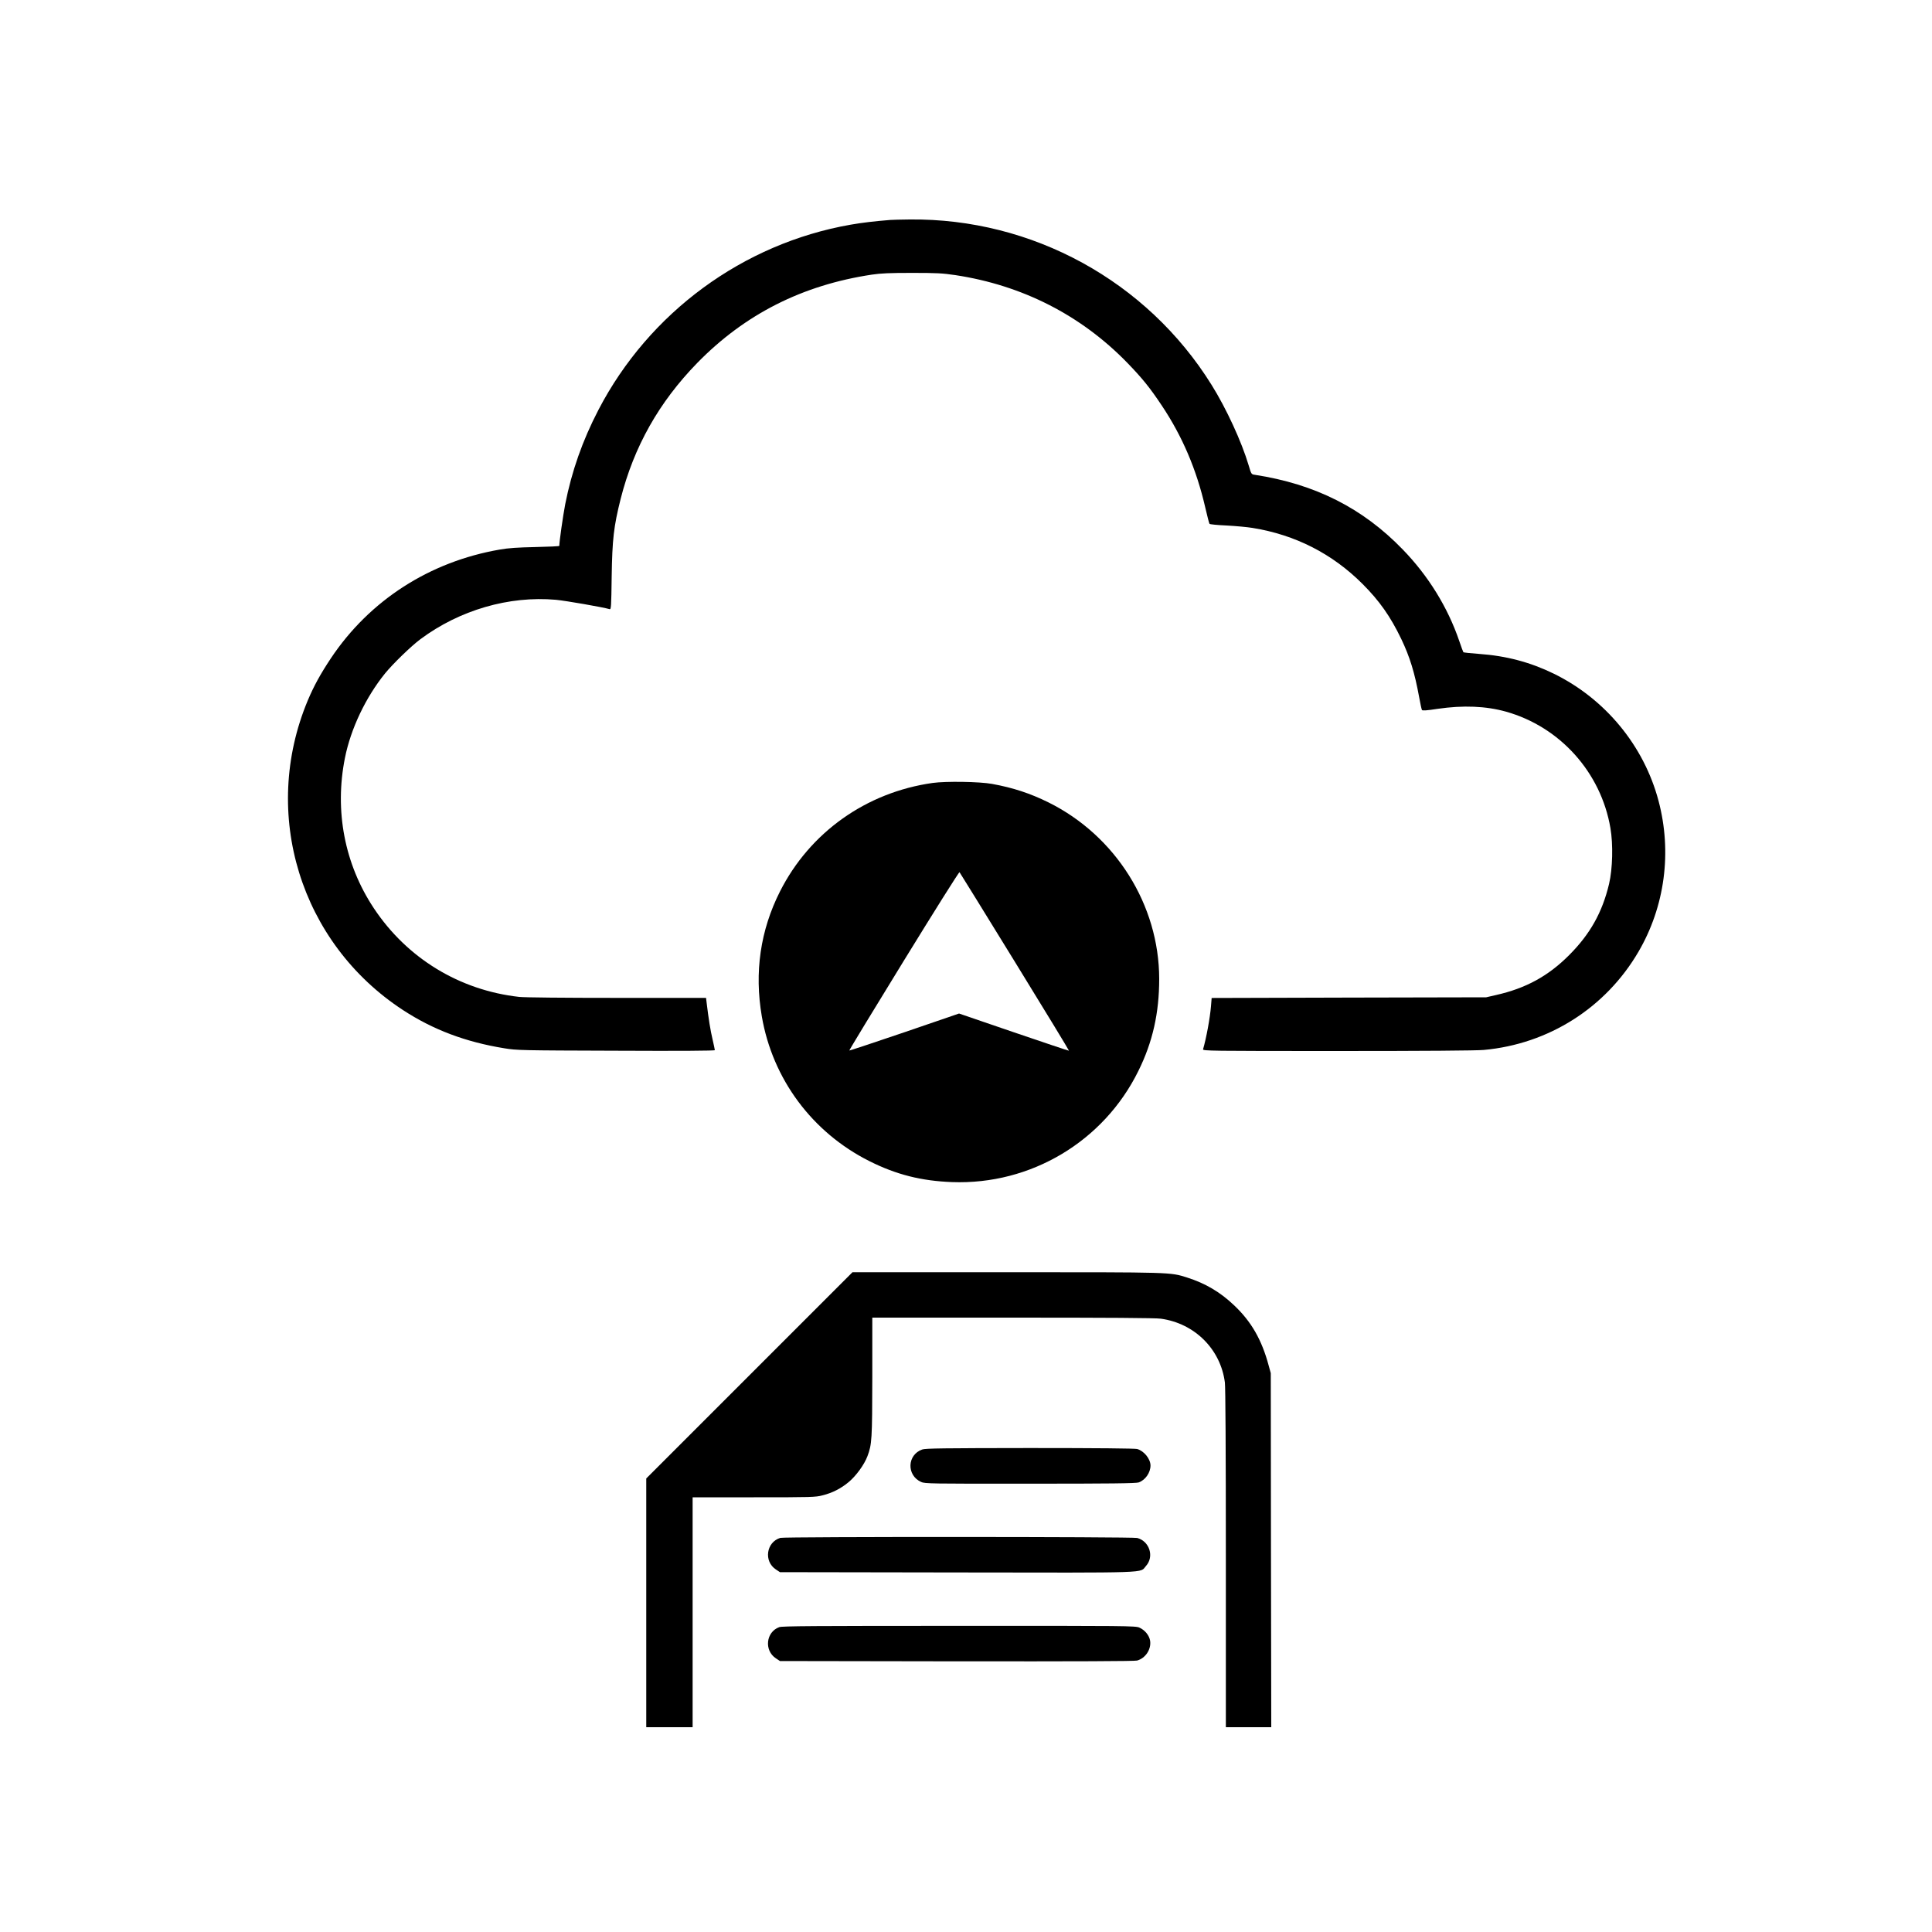 <?xml version="1.0" standalone="no"?>
<!DOCTYPE svg PUBLIC "-//W3C//DTD SVG 20010904//EN"
 "http://www.w3.org/TR/2001/REC-SVG-20010904/DTD/svg10.dtd">
<svg version="1.0" xmlns="http://www.w3.org/2000/svg"
 width="2000pt" height="2000pt" viewBox="0 0 2000 2000"
 preserveAspectRatio="xMidYMid meet">

<g transform="translate(0,2000) scale(0.1,-0.1)"
fill="#000000" stroke="none">
<path d="M9215 17723 c-163 -13 -290 -28 -410 -49 -1113 -195 -2086 -909
-2610 -1917 -165 -317 -277 -636 -344 -977 -23 -120 -61 -386 -61 -431 0 -4
-111 -9 -247 -12 -187 -4 -278 -10 -369 -26 -726 -125 -1348 -525 -1749 -1126
-107 -161 -176 -286 -239 -436 -490 -1171 -78 -2511 987 -3206 313 -204 648
-330 1049 -395 129 -21 167 -22 1156 -25 654 -3 1022 -1 1022 6 0 5 -11 56
-24 113 -21 88 -41 209 -62 386 l-5 42 -922 0 c-551 0 -958 4 -1012 10 -619
69 -1162 401 -1505 918 -303 456 -409 1009 -299 1557 60 301 215 627 416 875
80 98 268 281 365 353 405 302 918 451 1403 408 104 -10 484 -76 556 -97 15
-4 17 26 21 333 6 391 21 522 93 809 137 540 397 1001 794 1408 494 505 1089
805 1806 913 94 14 183 18 415 18 259 0 314 -3 450 -23 693 -105 1301 -415
1780 -908 155 -160 235 -259 358 -444 211 -316 358 -660 448 -1050 21 -91 41
-169 45 -173 4 -5 83 -13 177 -17 94 -5 214 -16 268 -25 442 -71 826 -267
1139 -580 175 -175 289 -337 401 -570 89 -187 138 -346 185 -602 12 -67 25
-127 29 -133 5 -8 52 -5 161 12 267 39 502 29 709 -29 559 -157 983 -629 1081
-1205 29 -169 23 -421 -14 -578 -70 -295 -196 -519 -412 -736 -217 -218 -449
-345 -760 -415 l-100 -23 -1421 -3 -1421 -4 -7 -86 c-10 -122 -49 -333 -82
-445 -5 -17 66 -18 1393 -18 896 0 1439 4 1513 11 671 61 1262 436 1601 1016
274 469 349 1032 208 1563 -151 570 -551 1055 -1084 1316 -244 119 -492 185
-776 205 -85 6 -157 14 -160 17 -3 4 -23 57 -43 117 -119 348 -320 674 -585
947 -415 429 -907 677 -1532 773 -35 5 -36 6 -63 98 -73 245 -231 588 -384
833 -668 1074 -1857 1726 -3126 1712 -89 -1 -179 -3 -201 -5z"/>
<path d="M9655 11895 c-688 -97 -1272 -512 -1581 -1124 -203 -402 -266 -836
-188 -1291 111 -650 522 -1203 1114 -1500 279 -140 538 -205 856 -217 815 -30
1570 421 1929 1152 148 299 215 600 215 952 -1 765 -451 1482 -1147 1827 -188
93 -367 152 -583 191 -130 24 -479 29 -615 10z m850 -1850 c311 -505 563 -920
561 -922 -1 -2 -258 84 -571 191 l-567 194 -566 -194 c-312 -106 -568 -191
-570 -189 -3 2 251 420 564 929 313 509 572 922 577 917 4 -4 261 -421 572
-926z"/>
<path d="M7757 5762 l-1067 -1067 0 -1288 0 -1287 240 0 240 0 0 1190 0 1190
633 0 c599 0 638 1 711 20 105 26 193 72 273 139 76 64 160 179 193 267 46
123 49 170 50 822 l0 612 1454 0 c982 0 1480 -3 1533 -11 350 -48 619 -316
663 -661 6 -54 10 -681 10 -1825 l0 -1743 235 0 235 0 -3 1833 -2 1832 -22 80
c-71 265 -179 453 -355 620 -145 139 -300 230 -489 290 -178 56 -138 55 -1869
55 l-1595 0 -1068 -1068z"/>
<path d="M9547 4995 c-157 -55 -164 -267 -12 -336 38 -18 93 -19 1130 -18 821
0 1098 3 1123 13 69 25 122 101 122 176 -1 68 -67 150 -138 170 -24 6 -402 10
-1112 10 -884 -1 -1082 -3 -1113 -15z"/>
<path d="M8078 4080 c-146 -44 -174 -243 -46 -327 l42 -28 1835 -3 c2048 -3
1886 -8 1954 67 87 96 38 255 -90 290 -46 13 -3653 14 -3695 1z"/>
<path d="M8067 3156 c-138 -50 -159 -241 -35 -323 l42 -28 1829 -3 c1257 -1
1841 1 1868 8 87 24 148 116 135 205 -9 55 -53 110 -111 136 -38 18 -121 19
-1865 18 -1514 0 -1832 -2 -1863 -13z"/>
</g>
</svg>
